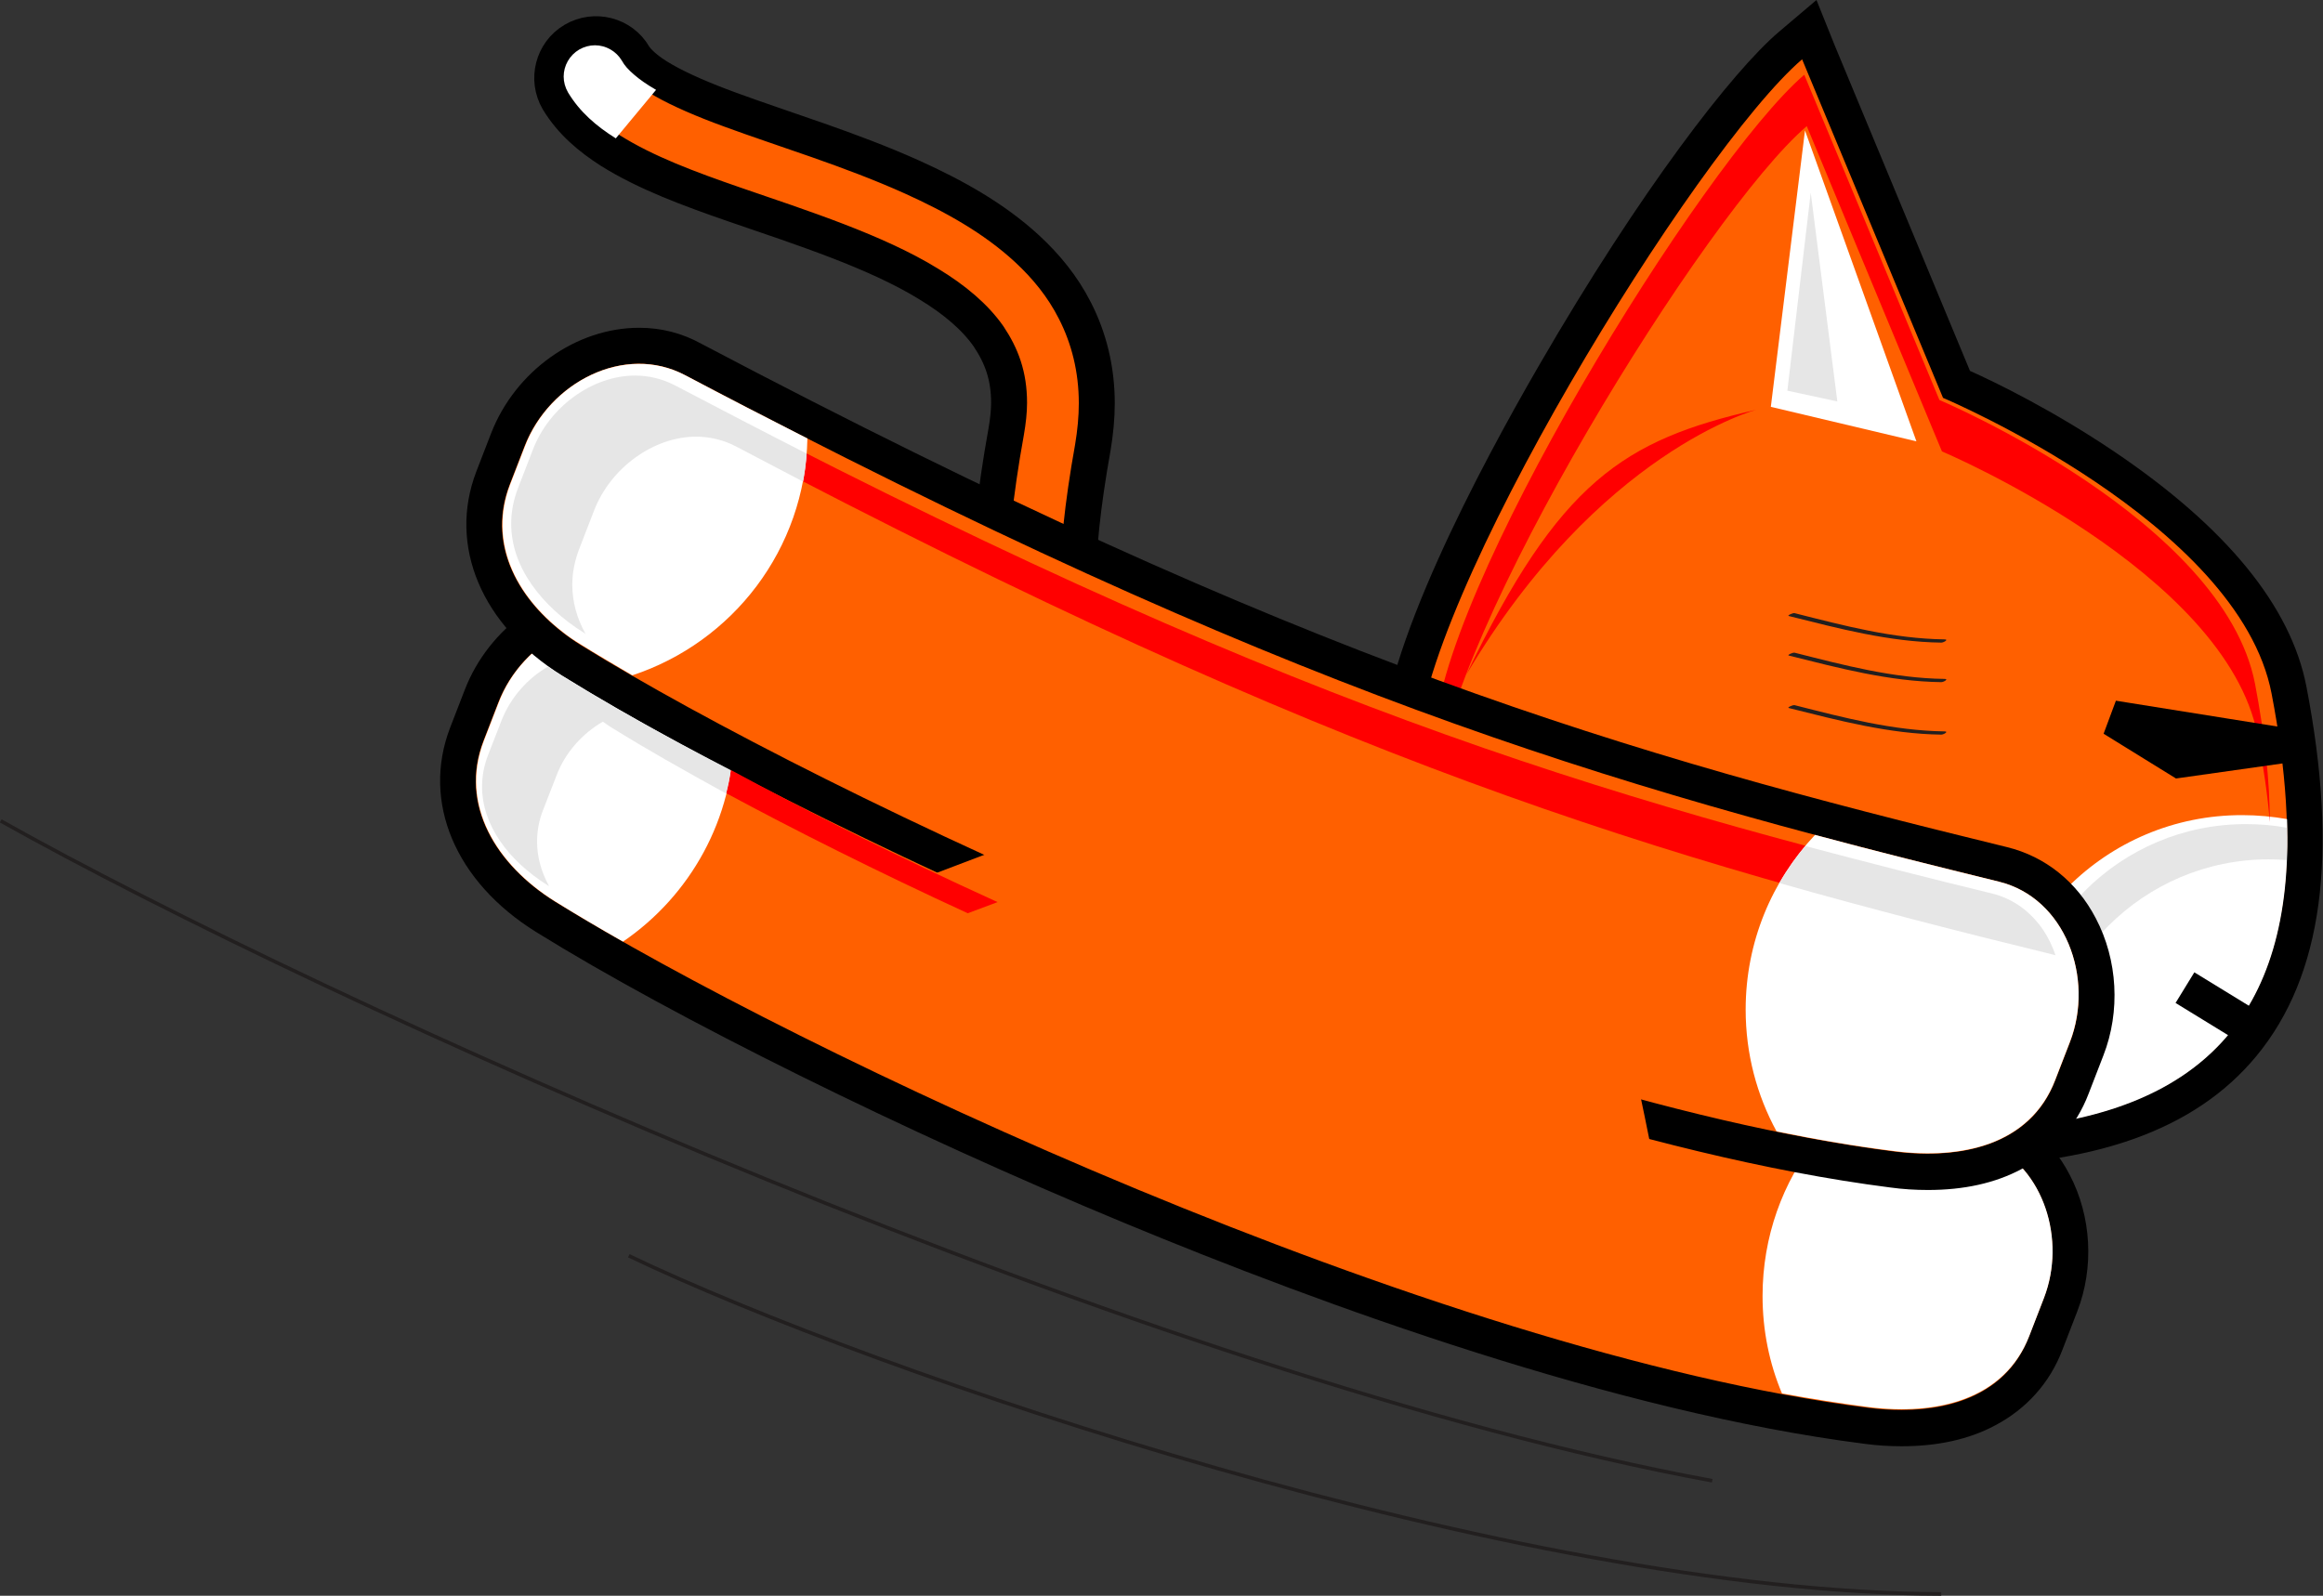 <?xml version="1.0" encoding="utf-8"?>
<!-- Generator: Adobe Illustrator 18.1.1, SVG Export Plug-In . SVG Version: 6.00 Build 0)  -->
<!DOCTYPE svg PUBLIC "-//W3C//DTD SVG 1.1//EN" "http://www.w3.org/Graphics/SVG/1.1/DTD/svg11.dtd">
<svg version="1.1" id="Layer_1" xmlns="http://www.w3.org/2000/svg" xmlns:xlink="http://www.w3.org/1999/xlink" x="0px" y="0px"
	 viewBox="0 0 646.2 444" enable-background="new 0 0 646.2 444" xml:space="preserve">
<rect x="0" y="0" width="646.2" height="444" fill="#333333" stroke="none"/>
<g>
	<path fill="none" stroke="#221F1F" d="M476.3,412C321.1,383.5,88.6,278.1,0.2,228.4"/>
	<path fill="none" stroke="#221F1F" d="M540,443.5c-118.3-0.3-297-61.5-365.1-94.1"/>
	<path fill="#FF6000" stroke="#000000" stroke-width="10" d="M289.5,199.5c-3.5-2-6.7-5.4-8.9-9.6l0,0c-1.5-2.8-2.6-6.1-3.5-9.8l0,0
		c-1.1-5-1.7-10.9-1.7-18.2l0,0c0-10.6,1.3-24.1,4.5-41.8l0,0c0.5-2.9,0.8-5.6,0.8-8l0,0c0-7.6-2.1-13.1-5.7-18.5l0,0
		c-3.7-5.3-9.4-10.2-16.7-14.6l0,0c-14.6-9-35.1-15.6-54-22.1l0,0c-12.7-4.4-24.6-8.8-34.5-15l0,0c-5.6-3.6-10.8-7.9-14.5-14l0,0
		c-3.4-5.8-1.5-13.3,4.3-16.7l0,0c5.8-3.4,13.3-1.5,16.7,4.3l0,0c0.8,1.4,3.4,4.1,8.2,6.8l0,0c4.7,2.7,11.2,5.5,18.6,8.2l0,0
		c14.9,5.5,33.4,11,50.7,18.8l0,0c11.5,5.2,22.7,11.4,31.9,19.9l0,0c5.3,4.9,9.9,10.5,13.3,17.2l0,0c3.9,7.6,6.1,16.3,6.1,25.8l0,0
		c0,4-0.4,8.1-1.1,12.3l0,0c-3,16.7-4.1,28.9-4.1,37.5l0,0c0,6.2,0.6,10.6,1.2,13.3l0,0c0.3,1.3,0.6,2.2,0.9,2.8l0,0
		c4.6,1.1,8.4,4.8,9.2,9.7l0,0c1.2,6.6-3.2,13-9.9,14.1l0,0c-0.6,0.1-1.5,0.2-2.6,0.2l0,0c0,0-0.1,0-0.1,0l0,0
		C296.3,202.1,292.9,201.5,289.5,199.5L289.5,199.5z"/>
	<g>
		<path fill="#FF6000" d="M541.6,319.5c-53,0-86.2-13.5-104.7-24.9c-31.2-19.2-47.6-48.6-47.6-85.2c0-27.6,30.2-82.7,43.2-105.2
			c23.9-41.3,50.9-78.9,65.6-91.5l5.2-4.5l41,98.6c12.9,5.7,83.6,39.1,92.5,85.1c8.7,45.3,4.5,77.6-12.9,98.6
			C607.9,310.1,580.9,319.5,541.6,319.5z"/>
		<g>
			<path d="M501.3,16.5l39.2,94.2c0,0,82.3,34.7,91.4,82.3c16.5,85.7-14.6,121.6-90.4,121.6c-75.7,0-147.3-29.4-147.3-105.1
				C394.2,167.7,471.9,41.7,501.3,16.5 M505.3,0l-10.5,8.9c-12.8,10.9-38.4,43.9-66.7,92.8c-16.4,28.3-43.9,79.9-43.9,107.7
				c0,38.4,17.3,69.4,50,89.5c19,11.7,53.1,25.6,107.3,25.6c41,0,69.2-10.1,86.2-30.7c18.4-22.3,22.9-55.9,13.9-102.7
				c-4.3-22.4-22.3-44.4-53.4-65.4c-16.9-11.4-33-19.3-40.2-22.5l-37.6-90.5L505.3,0L505.3,0z"/>
		</g>
	</g>
	<path fill="#FFFFFF" d="M555.2,295.3c0,6.5,0.9,12.8,2.6,18.8c53.7-4.2,80.3-30.8,78.4-86.2c-4-0.7-8.2-1.1-12.4-1.1
		C585.8,226.7,555.2,257.4,555.2,295.3z"/>
	<g>
		<path fill="#E6E6E6" d="M631.1,239.1c1.7,0,3.4,0.1,5,0.2c0.1-2.9,0.1-5.9,0-9c-3.7-0.7-7.5-1-11.4-1c-34.9,0-63.2,28.3-63.2,63.2
			c0,6,0.8,11.8,2.4,17.3c1.5-0.1,3-0.3,4.4-0.4c-0.3-2.3-0.4-4.7-0.4-7.1C568,267.4,596.3,239.1,631.1,239.1z"/>
	</g>
	<g>
		<path fill="#FF0000" d="M502.6,35.1l37.6,90.5c0,0,79,33.4,87.8,79c1.6,8.5,2.8,16.6,3.4,24.1c0-11.4-1.4-24.2-4.1-38.4
			c-8.8-45.7-87.8-79-87.8-79l-37.6-90.5C473.7,45,399,166,399,206.1c0,4.3,0.3,8.5,0.7,12.6C401.8,176.9,474.7,58.9,502.6,35.1z"/>
	</g>
	<g>
		<path fill="#FF6000" d="M529,397.2c-3.2,0-6.5-0.2-9.9-0.6c-68.3-8.7-149-38.1-204.6-61.1C240.9,305,180.8,273,151.7,255
			c-20.3-12.6-28.8-32.5-21.8-50.7l4.1-10.6c5.9-15.4,21-26.2,36.5-26.2c5.3,0,10.4,1.3,15.2,3.7c168.8,89,257.5,114.4,364.2,140.5
			c9.2,2.2,16.8,8.4,21.4,17.3c5.4,10.3,6.1,23.1,1.9,34.1l-4.1,10.6C563.2,388.9,549,397.2,529,397.2z"/>
		<path d="M170.5,172.5c4.3,0,8.7,1,12.8,3.2c166.3,87.6,254.2,113.7,365.4,140.9c18.5,4.5,26.7,26.9,19.8,44.7l-4.1,10.6
			c-5.7,14.9-19.9,20.4-35.4,20.4c-3,0-6.2-0.2-9.3-0.6c-121.6-15.5-298.8-99.6-365.4-140.9c-16.2-10.1-26.7-26.9-19.8-44.7
			l4.1-10.6C143.8,182,157.1,172.5,170.5,172.5 M170.5,162.5v10V162.5c-17.6,0-34.5,12.1-41.2,29.4l-4.1,10.6
			c-7.9,20.6,1.4,42.8,23.9,56.8c38.5,23.9,102.7,55.7,163.5,80.9c55.9,23.2,137,52.7,205.9,61.5c3.6,0.5,7.1,0.7,10.5,0.7
			c10,0,18.7-1.9,26-5.8c8.7-4.6,15.2-11.8,18.7-21l4.1-10.6c4.8-12.3,4-26.6-2.1-38.2c-5.3-10.2-14.1-17.2-24.7-19.8
			c-106.4-26-194.8-51.3-363.1-140C182.5,164,176.7,162.5,170.5,162.5L170.5,162.5z"/>
	</g>
	<path fill="#FFFFFF" d="M553.4,318.2c-7.8,2.9-17.1,3.3-26.3,2.1c-7.1-0.9-14.3-2-21.7-3.4c-9.5,12-15.1,27.2-15.1,43.7
		c0,9.6,1.9,18.8,5.4,27.1c8.2,1.5,16.3,2.8,24.1,3.8c18.9,2.4,37.8-2,44.7-19.8l4.1-10.6C574.8,345,568.6,325.1,553.4,318.2z
		 M156.6,175.9c-7.9,3.9-14.6,10.9-17.9,19.6l-4.1,10.6c-6.9,17.8,3.6,34.6,19.8,44.7c5.6,3.5,11.9,7.2,18.9,11.2
		c18.6-12.7,30.9-34.1,30.9-58.4c-16.8-8.9-31.2-17.1-42.5-24.1C159.9,178.3,158.2,177.1,156.6,175.9z"/>
	<g>
		<path fill="#FF6000" d="M536.3,325.9c-3.2,0-6.5-0.2-9.9-0.6c-68.3-8.7-149-38.1-204.6-61.1c-73.6-30.5-133.7-62.4-162.8-80.5
			c-20.3-12.6-28.8-32.5-21.8-50.7l4.1-10.6c5.9-15.4,21-26.2,36.5-26.2c5.3,0,10.4,1.3,15.2,3.7c168.8,89,257.5,114.4,364.2,140.5
			c9.2,2.2,16.8,8.4,21.4,17.2c5.4,10.3,6.1,23.1,1.8,34.1l-4.1,10.6C570.5,317.6,556.3,325.9,536.3,325.9z"/>
		<path d="M177.8,101.2c4.3,0,8.7,1,12.8,3.2C356.9,192,444.8,218.1,556,245.3c18.5,4.5,26.7,26.9,19.8,44.7l-4.1,10.6
			c-5.7,14.9-19.9,20.4-35.4,20.4c-3,0-6.2-0.2-9.3-0.6c-121.6-15.5-298.8-99.6-365.4-140.9c-16.2-10.1-26.7-26.9-19.8-44.7
			l4.1-10.6C151.1,110.7,164.4,101.2,177.8,101.2 M177.8,91.2L177.8,91.2c-17.6,0-34.5,12.1-41.2,29.4l-4.1,10.6
			c-7.9,20.6,1.4,42.8,23.9,56.8c38.5,23.9,102.7,55.7,163.5,80.9c55.9,23.2,137,52.7,205.9,61.5c3.6,0.5,7.1,0.7,10.5,0.7
			c10,0,18.7-1.9,26-5.8c8.7-4.6,15.2-11.8,18.7-21l4.1-10.6c4.8-12.3,4-26.6-2.1-38.2c-5.3-10.2-14.1-17.2-24.7-19.8
			c-106.4-26-194.8-51.3-363.1-140C189.8,92.7,184,91.2,177.8,91.2L177.8,91.2z"/>
	</g>
	<path fill="#FF6000" d="M246,248.4l72.1-27.4c0,0,122.9,42,127.8,45.7c4.9,3.7,19.7,85.9,19.7,85.9l-173.7-56.7l-47.5-31.1"/>
	<path fill="#FF0000" d="M277.5,251c-27.9-12.7-53.3-25.4-73.9-36.6c-0.1-0.1-0.2-0.1-0.3-0.2c-0.3,2.2-0.8,4.4-1.3,6.5
		c19.1,10.3,42,21.8,67.2,33.4L277.5,251z"/>
	<path fill="#E6E6E6" d="M203.3,214.3c-19.2-9.9-35.5-19.1-47.7-26.7c-1.1-0.7-2.1-1.4-3.2-2.1c-5.7,3.3-10.4,8.6-12.9,15l-3.7,9.5
		c-1.2,3.1-1.7,6-1.7,8.9c0,5.3,1.8,10.4,5,15.1c3.2,4.7,7.8,8.9,13.2,12.3c0.1,0.1,0.2,0.2,0.4,0.2c-2.1-3.9-3.3-8-3.3-12.3
		c0-2.9,0.5-5.9,1.7-8.9l3.7-9.5c2.4-6.4,7.2-11.7,12.9-15c1,0.7,2.1,1.5,3.2,2.1c8.5,5.3,19.1,11.3,31.1,17.9
		C202.6,218.6,203,216.5,203.3,214.3z"/>
	<g>
		<g>
			<path fill="#221F1F" d="M540.9,177.9c-14.3-0.2-27.9-3.8-41.7-7.3c-0.5-0.1-2.2,0.7-1.6,0.8c14,3.5,27.9,7.2,42.4,7.4
				C540.7,178.8,542.2,177.9,540.9,177.9L540.9,177.9z"/>
		</g>
	</g>
	<g>
		<g>
			<path fill="#221F1F" d="M540.9,188.9c-14.3-0.2-27.9-3.8-41.7-7.3c-0.5-0.1-2.2,0.7-1.6,0.8c14,3.5,27.9,7.2,42.4,7.4
				C540.7,189.8,542.2,188.9,540.9,188.9L540.9,188.9z"/>
		</g>
	</g>
	<g>
		<g>
			<path fill="#221F1F" d="M540.9,203.5c-14.3-0.2-27.9-3.8-41.7-7.3c-0.5-0.1-2.2,0.7-1.6,0.8c14,3.5,27.9,7.2,42.4,7.4
				C540.7,204.4,542.2,203.5,540.9,203.5L540.9,203.5z"/>
		</g>
	</g>
	<line fill="none" stroke="#000000" stroke-width="10" x1="625.9" y1="285.9" x2="607.8" y2="274.8"/>
	<g>
		<path fill="#FFFFFF" d="M182.5,25L182.5,25c-2.6-1.5-4.6-2.9-6.2-4.3l0,0c-1.5-1.3-2.6-2.5-3.3-3.8l0,0l0,0
			c-1.6-2.7-4.5-4.3-7.5-4.3l0,0c-1.5,0-3,0.4-4.4,1.2l0,0c-2.7,1.6-4.3,4.5-4.3,7.5l0,0c0,1.5,0.4,3,1.2,4.4l0,0
			c3.3,5.5,7.9,9.4,13.3,12.8l0,0L182.5,25z"/>
	</g>
	<path fill="#FF0000" d="M161.1,152.8l4.1-10.6c4.6-12.1,16.7-20.7,28.4-20.7c0,0,0.1,0,0.1,0c3.8,0,7.6,0.9,11.2,2.8
		c166.4,87.7,254.9,114,366.2,141.2c0.2,0.1,0.5,0.1,0.7,0.2c-0.9-2.5-2-4.9-3.4-7c-3.4-5-8.2-8.7-14.3-10.2
		C442.8,221.3,354.3,195,187.9,107.3c-3.6-1.9-7.4-2.8-11.2-2.8c0,0-0.1,0-0.1,0c-11.7,0-23.8,8.6-28.4,20.7l-4.1,10.6
		c-1.3,3.4-1.9,6.7-1.9,9.9c0,5.9,2,11.6,5.6,16.8c3.6,5.2,8.7,9.9,14.7,13.6c0.1,0.1,0.3,0.2,0.4,0.3c-2.4-4.3-3.7-8.9-3.7-13.7
		C159.2,159.5,159.8,156.2,161.1,152.8z"/>
	<path fill="#FFFFFF" d="M146,124.2l-4.1,10.6c-6.1,15.9,1.5,30.9,14.7,41.1c1.6,1.3,3.3,2.4,5.1,3.5c4.3,2.7,9.1,5.5,14.2,8.5
		c27.9-9.2,48.1-35.1,48.7-65.9c-11-5.6-22.3-11.4-34-17.6C173.7,95.5,152.8,106.4,146,124.2z M556,245.3
		c-17.5-4.3-34.4-8.5-51.1-13c-12,12.7-19.3,29.8-19.3,48.6c0,12.3,3.1,23.8,8.6,33.9c11.3,2.3,22.3,4.2,32.9,5.5
		c9.3,1.2,18.5,0.7,26.3-2.1c8.2-3,14.8-8.6,18.3-17.7l4.1-10.6C582.7,272.1,574.5,249.8,556,245.3z"/>
	<path fill="#E6E6E6" d="M176.7,104.5c0,0-0.1,0-0.1,0c-11.7,0-23.8,8.6-28.4,20.7l-4.1,10.6c-1.3,3.4-1.9,6.7-1.9,9.9
		c0,5.9,2,11.6,5.6,16.8c3.6,5.2,8.7,9.9,14.7,13.6c0.1,0.1,0.3,0.2,0.4,0.3c-2.4-4.3-3.7-8.9-3.7-13.7c0-3.2,0.6-6.5,1.9-9.9
		l4.1-10.6c4.6-12.1,16.7-20.7,28.4-20.7c0,0,0.1,0,0.1,0c3.8,0,7.6,0.9,11.2,2.8c6.3,3.3,12.4,6.5,18.5,9.7c0.5-2.5,0.8-5.1,1-7.8
		c-11.8-6-23.9-12.3-36.5-18.9C184.3,105.4,180.5,104.5,176.7,104.5z M568.4,258.8c-3.4-5-8.2-8.7-14.3-10.2
		c-17.7-4.3-34.9-8.7-51.9-13.2c-2.7,3.2-5.1,6.7-7.2,10.3c25,7.1,49.9,13.5,76.1,19.9c0.2,0.1,0.5,0.1,0.7,0.2
		C570.9,263.2,569.8,260.9,568.4,258.8z"/>
	<polygon fill="#FFFFFF" stroke="#000000" stroke-width="10" points="587.8,199.9 606.4,211.4 634.7,207.4 	"/>
	<polygon fill="#FFFFFF" points="502.1,36.3 492.6,113.2 533.1,122.8 	"/>
	<polygon fill="#E6E6E6" points="503.7,53.6 497.2,108.7 511.1,111.7 	"/>
	<path fill="#FF0000" d="M488.6,114c0,0-43.9,11.6-80.7,73.7C433.7,134,451.7,122.4,488.6,114z"/>
</g>
</svg>
